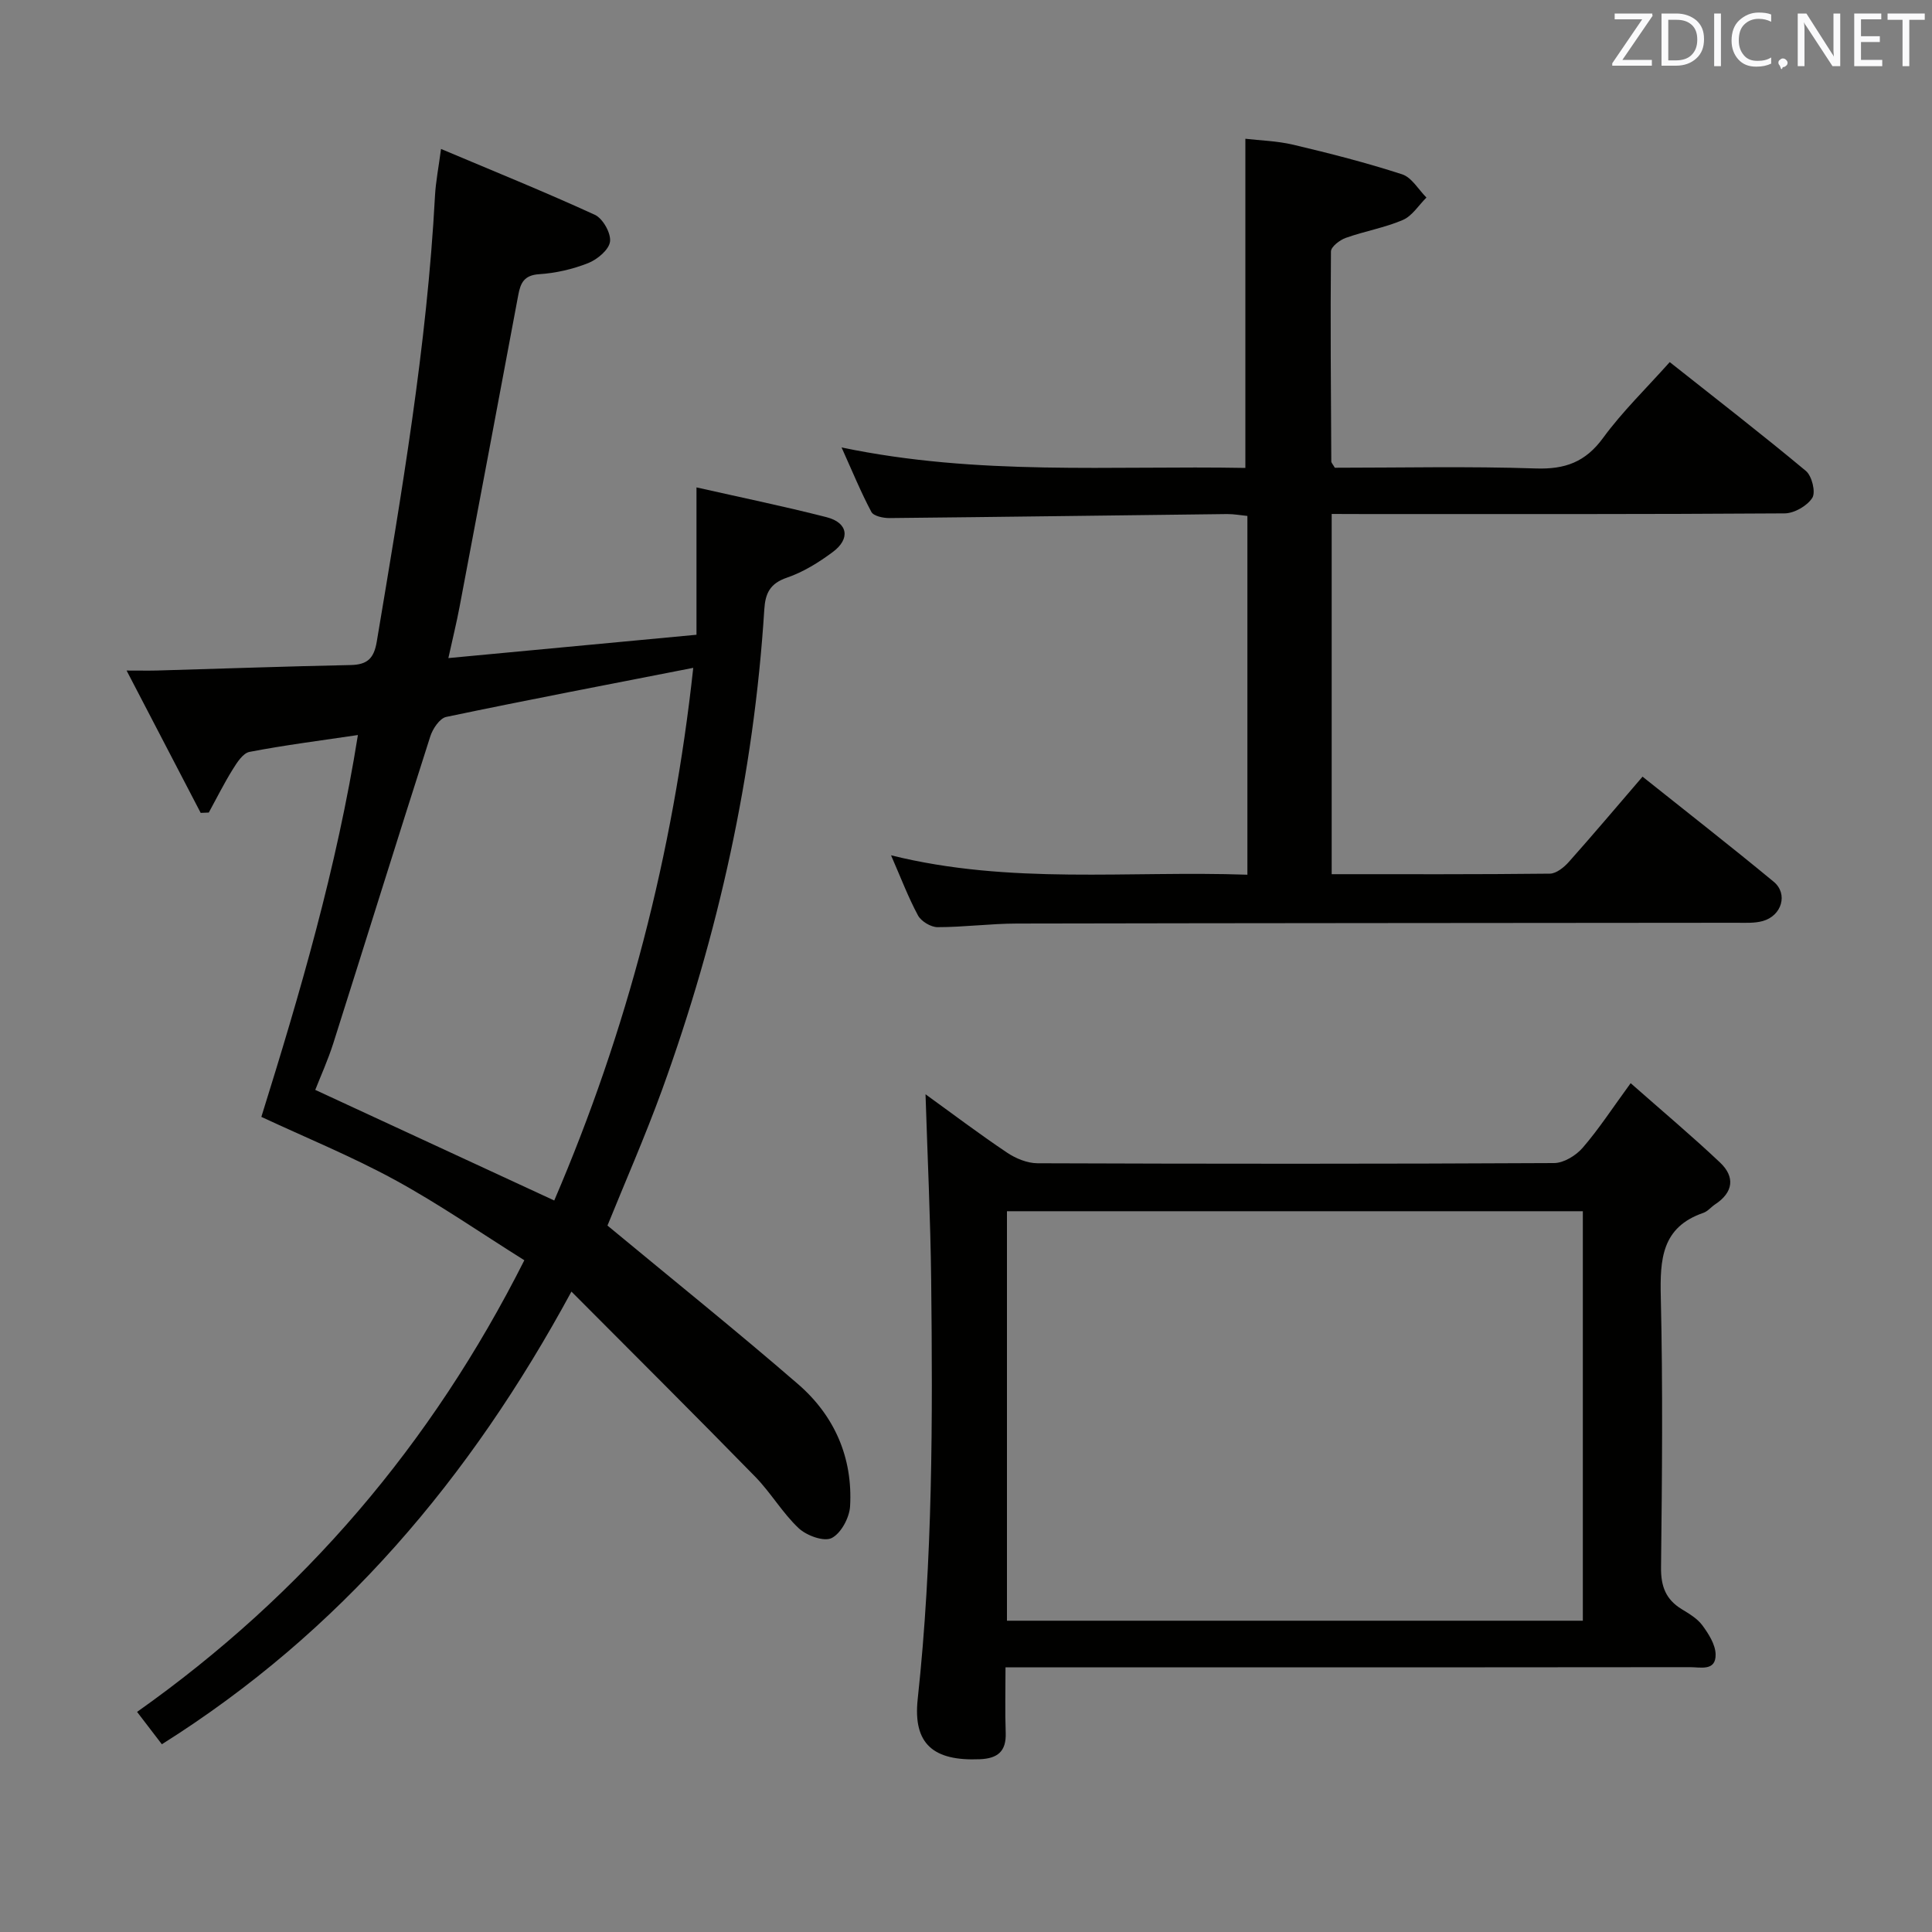<svg enable-background="new 0 0 400 400" viewBox="0 0 400 400" xmlns="http://www.w3.org/2000/svg"><rect x="0" y="0" width="400" height="400" fill="#808080" stroke="none"/><path d="m125.77 253.74c13.49 11.18 26.69 21.78 39.48 32.85 7.53 6.52 11.33 15.22 10.75 25.28-.14 2.36-1.88 5.6-3.82 6.57-1.6.8-5.19-.51-6.82-2.04-3.36-3.16-5.75-7.33-8.99-10.65-12.31-12.6-24.8-25.02-38.06-38.34-21 38.76-47.91 70.52-84.8 93.72-1.57-2.05-3.15-4.11-5.13-6.7 34.5-24.4 60.97-55.41 80.18-93.51-9.09-5.69-17.7-11.67-26.84-16.65-9-4.9-18.55-8.8-27.61-13.03 7.95-25.47 15.6-51.46 19.99-79.06-7.88 1.17-15.21 2.1-22.44 3.49-1.36.26-2.6 2.21-3.48 3.63-1.8 2.89-3.31 5.94-4.95 8.93-.56.02-1.12.04-1.68.07-4.94-9.49-9.88-18.98-15.34-29.47 2.97 0 4.71.04 6.44-.01 13.31-.38 26.61-.86 39.92-1.13 3.48-.07 4.85-1.34 5.44-4.87 5.12-30.62 10.39-61.2 12.05-92.27.16-2.96.75-5.9 1.25-9.71 10.87 4.59 21.46 8.87 31.84 13.63 1.66.76 3.37 3.8 3.15 5.54-.21 1.7-2.63 3.71-4.52 4.46-3.2 1.27-6.73 2.08-10.16 2.3-3.1.2-3.85 1.81-4.31 4.27-4.04 21.53-8.08 43.07-12.16 64.59-.61 3.24-1.4 6.44-2.32 10.62 17.26-1.62 34.02-3.2 51.37-4.83 0-10.22 0-19.96 0-30.51 9.01 2.04 18.05 3.89 26.97 6.18 4.39 1.13 4.94 4.45 1.26 7.19-2.9 2.16-6.12 4.16-9.51 5.32-3.5 1.2-4.47 3.23-4.68 6.57-2.16 34.2-9.51 67.32-21.17 99.48-3.57 9.81-7.78 19.38-11.3 28.09zm17.76-115.47c-17.66 3.46-34.43 6.66-51.14 10.16-1.35.28-2.81 2.46-3.31 4.05-6.77 21.13-13.35 42.33-20.06 63.48-1.13 3.55-2.68 6.96-3.75 9.69 16.74 7.75 32.93 15.24 49.48 22.9 15.06-35.06 24.6-71.73 28.78-110.28z" fill="#010100"/><path d="m275.71 106.41v74.58c15.25 0 30.22.06 45.18-.11 1.34-.02 2.94-1.32 3.94-2.45 5.07-5.69 9.98-11.52 15.24-17.63 9.3 7.42 18.33 14.46 27.15 21.75 3.03 2.5 1.69 7.04-2.25 8.14-1.72.48-3.62.36-5.45.36-49.66.05-99.31.06-148.97.16-5.48.01-10.96.75-16.44.75-1.39 0-3.39-1.21-4.05-2.43-2.03-3.77-3.55-7.81-5.58-12.45 24.68 6.14 49.14 3.15 73.78 4.02 0-24.88 0-49.31 0-74.28-1.36-.13-2.78-.4-4.2-.39-23.31.27-46.61.6-69.92.83-1.28.01-3.27-.41-3.73-1.27-2.15-4.03-3.89-8.29-6.17-13.35 28.24 5.91 55.87 3.73 83.6 4.24 0-22.68 0-45.03 0-68.15 2.92.35 6.52.43 9.94 1.24 7.57 1.79 15.12 3.72 22.51 6.12 1.99.64 3.38 3.15 5.04 4.81-1.61 1.59-2.95 3.81-4.88 4.64-3.77 1.62-7.93 2.32-11.82 3.71-1.24.44-3.06 1.83-3.07 2.81-.13 14.49-.01 28.98.07 43.47 0 .29.31.57.73 1.31 13.7 0 27.67-.32 41.62.15 6.06.2 10.26-1.32 13.91-6.31 4-5.47 8.95-10.26 13.81-15.71 9.53 7.55 19 14.87 28.19 22.53 1.25 1.04 2.07 4.39 1.33 5.57-1.05 1.66-3.72 3.2-5.72 3.22-28.99.2-57.99.14-86.98.14-2.11-.02-4.23-.02-6.81-.02z" fill="#010100"/><path d="m191.62 226.56c5.53 3.99 11.09 8.2 16.88 12.08 1.8 1.21 4.18 2.19 6.3 2.2 35.65.13 71.3.15 106.95-.04 2.02-.01 4.54-1.56 5.93-3.17 3.33-3.85 6.13-8.17 9.93-13.37 6.46 5.7 12.64 10.89 18.5 16.42 3.15 2.98 2.78 6.18-1.03 8.68-.83.55-1.52 1.44-2.42 1.75-8.64 2.97-8.99 9.63-8.81 17.41.44 18.65.26 37.31.05 55.97-.05 3.92.97 6.65 4.28 8.67 1.55.95 3.25 1.95 4.29 3.37 1.29 1.76 2.69 3.95 2.73 5.99.07 3.54-3.13 2.64-5.29 2.65-28.32.04-56.64.03-84.96.03-18.64 0-37.28 0-56.77 0 0 4.72-.12 9.14.04 13.56.14 3.87-1.69 5.32-5.37 5.47-9.53.4-13.86-3.09-12.85-12.45 3.12-28.86 3.11-57.79 2.79-86.73-.15-12.79-.76-25.55-1.17-38.49zm136.09 24.21c-39.98 0-79.54 0-119.23 0v84.78h119.23c0-28.3 0-56.37 0-84.78z" fill="#010100"/><g fill="#fafafb"><path d="m342.2 3.2-6.3 9.2h6.1v1.2h-8.2v-.5l6.2-9.1h-5.7v-1.2h7.8v.4z"/><path d="m344 13.7v-10.9h3.1c1.6 0 3 .5 4.1 1.4 1.1 1 1.6 2.2 1.6 3.9s-.5 3-1.6 4-2.5 1.5-4.2 1.5h-3zm1.4-9.6v8.4h1.6c1.4 0 2.5-.4 3.2-1.1.8-.8 1.2-1.8 1.2-3.2s-.4-2.4-1.2-3.1-1.8-1-3.1-1z"/><path d="m356.3 2.8v10.9h-1.4v-10.9z"/><path d="m366.6 13.2c-.8.4-1.8.6-3 .6-1.6 0-2.8-.5-3.7-1.5s-1.4-2.3-1.4-3.9c0-1.7.5-3.2 1.6-4.2s2.4-1.6 4-1.6c1 0 1.9.1 2.6.4v1.5c-.8-.4-1.6-.6-2.6-.6-1.2 0-2.2.4-3 1.2s-1.1 1.9-1.1 3.3c0 1.3.4 2.3 1.1 3.1s1.6 1.1 2.8 1.1c1.1 0 2-.2 2.8-.7v1.3z"/><path d="m368.2 13c0-.3.1-.5.3-.6.2-.2.4-.3.6-.3.3 0 .5.1.7.3s.3.4.3.6-.1.5-.3.6c-.2.2-.4.3-.7.3-.3 1-.5-.1-.6-.3-.2-.2-.3-.4-.3-.6z"/><path d="m381.1 13.7h-1.7l-5.5-8.4c-.2-.2-.3-.5-.4-.7 0 .2.1.8.1 1.5v7.6h-1.4v-10.9h1.8l5.3 8.3c.3.4.4.6.4.8 0-.3-.1-.8-.1-1.6v-7.5h1.4v10.9z"/><path d="m389.7 13.7h-5.8v-10.9h5.6v1.2h-4.2v3.5h3.9v1.2h-3.9v3.7h4.4z"/><path d="m398.4 4.1h-3.1v9.6h-1.4v-9.6h-3.1v-1.3h7.7v1.3z"/></g></svg>